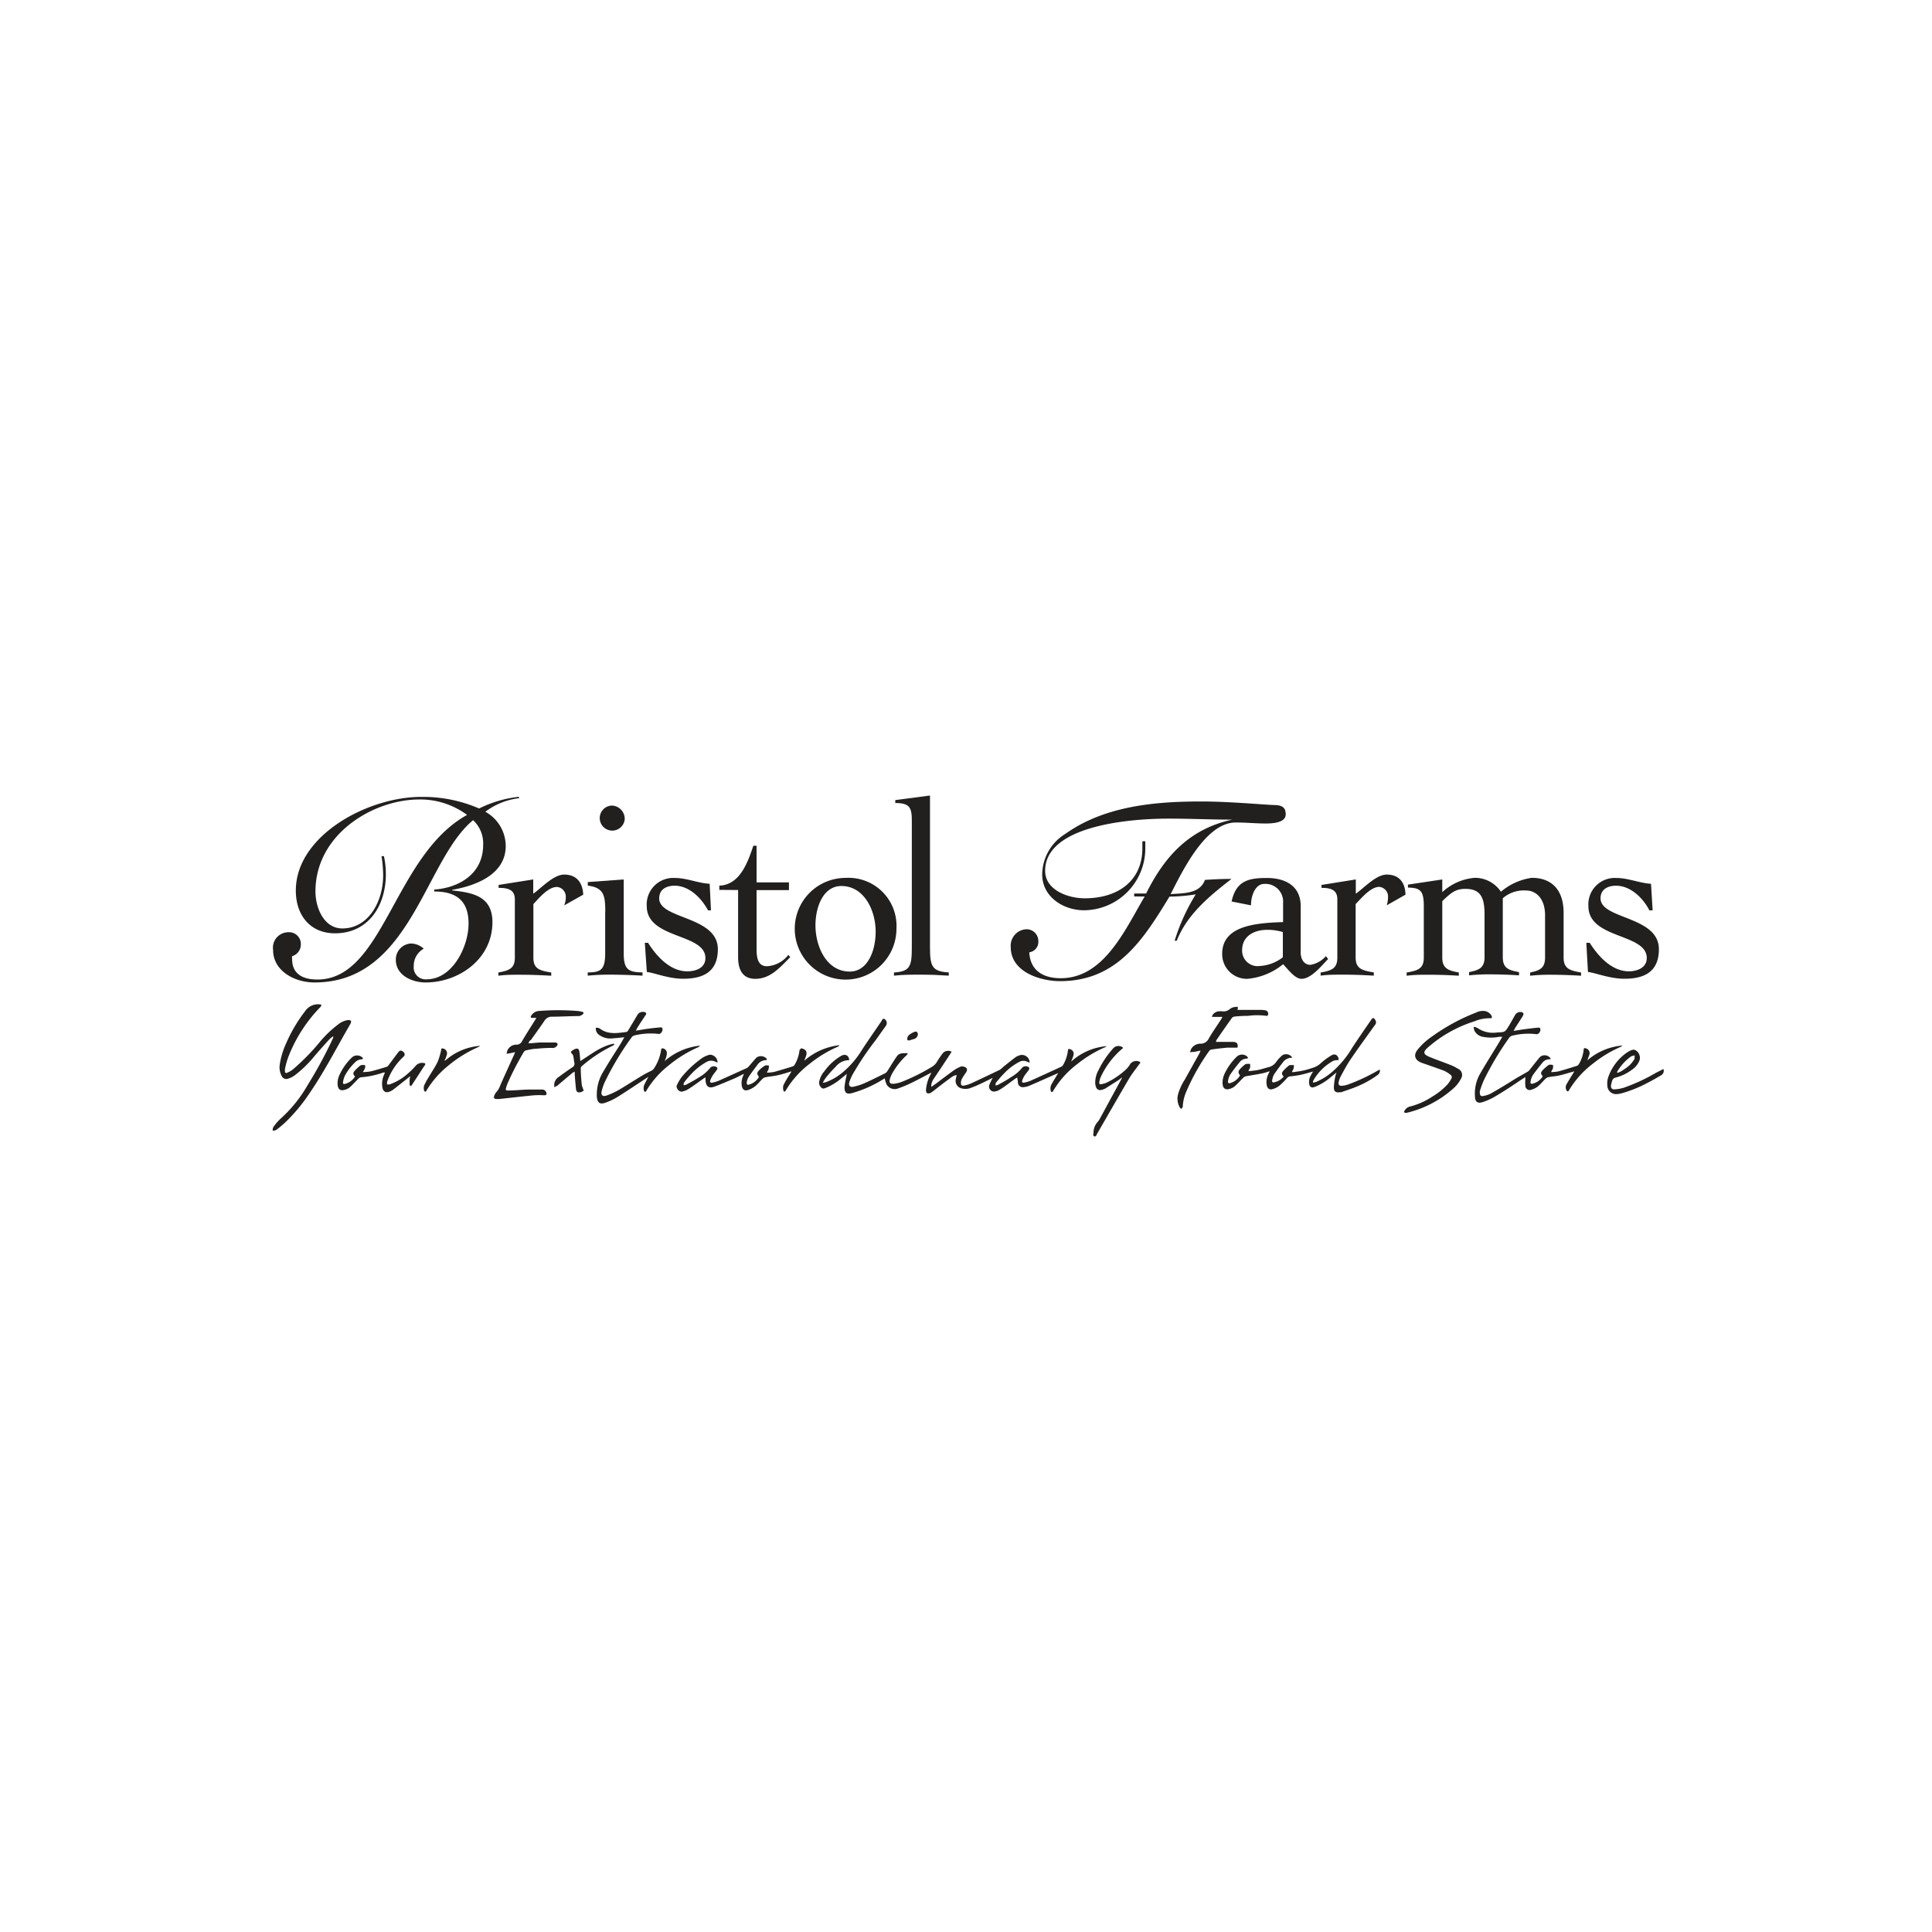 <svg xmlns="http://www.w3.org/2000/svg" viewBox="0 0 250 250"><title>Grocery</title><path d="M49.68,110.79a10.81,10.81,0,0,1,.25,2.35c0,4-2.22,7.63-6.58,7.63-3.19,0-5.07-2.31-5.07-5.53,0-7.13,9.31-12.12,16.19-12.12A18.18,18.18,0,0,1,62,104.62a15,15,0,0,1,5.12-1.51l.08.17a9.07,9.07,0,0,0-4.4,1.76,5.08,5.08,0,0,1,2.64,4.44c0,3.73-4,5.16-6.92,5.66l0,.08c2.6.29,5.2.71,5.2,4.11,0,4.78-4.36,7.8-8.64,7.8-1.76,0-3.86-.92-3.86-2.94a2.07,2.07,0,0,1,1.93-2.1,2.49,2.49,0,0,1,1.68.67A2.52,2.52,0,0,0,53.54,125a1.54,1.54,0,0,0,1.68,1.72c3.31,0,5.41-4.19,5.41-7.21,0-2.85-1.47-4.15-4.44-4.15l0-.25c3.06-.21,6.33-1.93,6.33-5.79a4.09,4.09,0,0,0-1.3-3.19c-6.29,5.16-8.05,21-20.51,21-2.68,0-5.37-1.55-5.37-4.19a2,2,0,0,1,2-2.31,1.52,1.52,0,0,1,1.59,1.59,1.57,1.57,0,0,1-1.13,1.51,1.16,1.16,0,0,0,0,.38c0,1.76,1.17,2.64,3.27,2.64,8.6,0,9.9-16.06,19.37-21.3a10.19,10.19,0,0,0-6.16-2c-6,0-13.46,4.49-13.46,11.91,0,2.1,1.09,4.78,3.48,4.78,3.27,0,5.28-3.31,5.28-6.92a16.93,16.93,0,0,0-.21-2.43l.34,0Z" style="fill:#221f1f;fill-rule:evenodd"/><path d="M64.48,125.84c1.38-.25,2.14-.5,2.14-1.93v-7.55c0-1.3-1-1.47-2.1-1.47v-.38L69,113.8v1.84c1-.67,2.6-2.47,4-2.47,1.59,0,2.39,1,2.47,2.6L73,117.16a2.51,2.51,0,0,0,.21-1.09,1.25,1.25,0,0,0-1.13-1.3c-1.17,0-2.35,1.47-3.06,2.22v6.92c0,1.43.75,1.68,2.31,1.93v.42c-1.38-.08-2.73-.13-4.11-.13-.92,0-1.8,0-2.73.13v-.42Z" style="fill:#221f1f;fill-rule:evenodd"/><path d="M78.32,118c0-2.05-.13-3.14-2.26-3.4v-.46l4.65-.34v9.56c0,2.14.63,2.43,2.43,2.47v.42c-1.47-.08-2.89-.13-4.32-.13q-1.38,0-2.77.13v-.42c1.68,0,2.26-.34,2.26-2.47V118Zm2.52-12a1.62,1.62,0,1,1-1.64-1.76A1.73,1.73,0,0,1,80.84,106Z" style="fill:#221f1f;fill-rule:evenodd"/><path d="M83.44,122h.42c1.13,1.8,2.89,3.69,5.07,3.69,1.09,0,2.35-.42,2.35-1.72,0-3.23-7.59-2.43-7.59-6.71a3.43,3.43,0,0,1,3.65-3.65c1.55,0,2.94.67,4.49.75l.17,3.44h-.38c-.88-1.64-2.47-3.19-4.32-3.19-1,0-2,.42-2,1.64,0,2.73,7.59,2.26,7.59,6.58,0,3-2,3.82-4.49,3.82-1.89,0-3.65-.75-4.7-.88L83.44,122Z" style="fill:#221f1f;fill-rule:evenodd"/><path d="M93.08,115.15v-.55c2.6-.08,3.65-2.89,4.4-5.16h.42v4.74h4.19v1H97.9v7.59c0,1.09.13,2.26,1.34,2.26a3.74,3.74,0,0,0,2.77-1.47l.25.29c-1.34,1.34-2.56,2.81-4.53,2.81-1.72,0-2.22-1.3-2.22-2.81v-8.68Z" style="fill:#221f1f;fill-rule:evenodd"/><path d="M116,120.14a6.58,6.58,0,1,1-6.58-6.54,6.21,6.21,0,0,1,6.58,6.54Zm-10.48-.42c0,2.77,1.43,6,4.44,6,2.31,0,3.35-2.68,3.35-5.16,0-2.73-1.47-5.91-4.44-5.91-2.31,0-3.35,2.64-3.35,5.12Z" style="fill:#221f1f;fill-rule:evenodd"/><path d="M115.68,125.84c2.1-.13,2.31-.8,2.31-3.31V106.17c0-1.68-.29-2.26-2.14-2.26v-.38l4.49-.59v19.58c0,2.52.25,3.19,2.43,3.31v.42c-1.17-.08-2.43-.13-3.65-.13s-2.31,0-3.44.13v-.42Z" style="fill:#221f1f;fill-rule:evenodd"/><path d="M146.76,116v-.38h1.55c2.43-4.91,5.7-8.39,11.15-9.56v0c-2.73,0-5.45-.13-8.22-.13-6,0-16,1.17-16,6.75,0,2.52,3,3.56,5.12,3.56,4.36,0,7.46-2.31,7.46-6.46v-.92h.38v1a8,8,0,0,1-7.93,7.93c-2.6,0-5.41-1.68-5.41-4.65a6.25,6.25,0,0,1,3-5.24c5.12-3.65,11.74-4.19,17.57-4.19,3.48,0,7.63.38,9.39.46,1.13,0,1.55.34,1.55,1.22,0,.71-.75,1.17-2.56,1.17-1.3,0-2.6-.13-3.9-.13-3.9,0-6.88,6.25-8.43,9.27,1.59-.13,3.77,0,4.44-1.84,1.13-.08,2.31-.13,3.44-.13-2.81,2.18-5.74,4.57-7.09,8H152a25.67,25.67,0,0,1,2.73-6,22.73,22.73,0,0,1-3.4.29c-3.44,5.66-6.83,10.94-14.17,10.94-2.52,0-6.37-1.17-6.37-4.4a2.13,2.13,0,0,1,1.93-2.31,1.52,1.52,0,0,1,1.64,1.55,1.36,1.36,0,0,1-1.17,1.43c.13,2.47,1.93,3.35,4.07,3.35,5.62,0,8.34-6.33,10.86-10.57Z" style="fill:#221f1f;fill-rule:evenodd"/><path d="M159.38,116.61c.59-2.73,2.35-3,4.57-3s4.36.92,4.36,3.65v6c0,.84.42,1.59,1.26,1.59a3.39,3.39,0,0,0,2-1.13l.29.38c-.84.84-2.18,2.56-3.44,2.56-.88,0-1.8-1.3-2.39-1.89a8.43,8.43,0,0,1-4.61,1.89,3.19,3.19,0,0,1-3.27-3.23c0-3.56,4.07-4,7.88-4.11v-2.47a2.29,2.29,0,0,0-2.47-2.47c-1,0-1.68,1.3-1.68,2.77l-2.52-.5Zm6.63,4a6.76,6.76,0,0,0-2.05-.29c-1.59,0-3.23.75-3.23,2.64A2,2,0,0,0,163,125a5.33,5.33,0,0,0,3-1.13V120.6Z" style="fill:#221f1f;fill-rule:evenodd"/><path d="M170.91,125.84c1.38-.25,2.14-.5,2.14-1.93v-7.55c0-1.3-1-1.47-2.05-1.47v-.38l4.44-.71v1.84c1-.67,2.6-2.47,4-2.47,1.59,0,2.39,1,2.43,2.6l-2.43,1.38a3.49,3.49,0,0,0,.17-1.09,1.25,1.25,0,0,0-1.13-1.3c-1.13,0-2.31,1.47-3.06,2.22v6.92c0,1.43.8,1.68,2.35,1.93v.42q-2.08-.13-4.15-.13c-.92,0-1.8,0-2.73.13v-.42Z" style="fill:#221f1f;fill-rule:evenodd"/><path d="M186.63,123.91c0,1.43.8,1.68,2.14,1.93v.42c-1.17-.08-2.56-.13-3.94-.13-.92,0-1.8,0-2.81.13v-.42c1.47-.25,2.22-.5,2.22-1.93v-6.67c0-2.05-.5-2.35-2.05-2.39v-.38l4.44-.67v1.64a7.06,7.06,0,0,1,4.19-1.85,4.05,4.05,0,0,1,3.4,1.8,7.85,7.85,0,0,1,4-1.8c2.52,0,4.11,1.51,4.11,4.53v5.79c0,1.43.8,1.68,2.26,1.93v.42c-1.3-.08-2.68-.13-4.07-.13a22.39,22.39,0,0,0-2.52.13v-.42c1.17-.25,1.93-.5,1.93-1.93v-5.49c0-2.1-1.13-3.19-2.47-3.19a4.17,4.17,0,0,0-3,1v7.63c0,1.43.75,1.68,2.1,1.93v.42c-1.17-.08-2.52-.13-3.9-.13a23.73,23.73,0,0,0-2.56.13v-.42c1.22-.25,2-.5,2-1.93v-5.49c0-2.1-.42-3.35-2.47-3.35-1.22,0-1.8.42-3,1.59v7.25Z" style="fill:#221f1f;fill-rule:evenodd"/><path d="M205.29,122h.42c1.13,1.8,2.89,3.69,5.07,3.69,1,0,2.31-.42,2.31-1.72,0-3.23-7.55-2.43-7.55-6.71a3.42,3.42,0,0,1,3.61-3.65c1.55,0,3,.67,4.49.75l.21,3.44h-.42c-.84-1.64-2.47-3.19-4.32-3.19-1,0-2,.42-2,1.64,0,2.73,7.55,2.26,7.55,6.58,0,3-2,3.82-4.44,3.82-1.93,0-3.69-.75-4.74-.88l-.21-3.77Z" style="fill:#221f1f;fill-rule:evenodd"/><path d="M117.47,136.34a1.65,1.65,0,0,1-.15.2A9.59,9.59,0,0,0,115.4,139a2.74,2.74,0,0,0-.25.64c-.11.43,0,.64.49.6a4.21,4.21,0,0,0,1-.23,25.24,25.24,0,0,0,3.86-1.91,1.89,1.89,0,0,0,.79-.78,11.35,11.35,0,0,1,.68-1,.9.9,0,0,1,1.17-.22l-.38.59c-.66,1-1.32,2-2,3a2.49,2.49,0,0,0-.24.61,1.19,1.19,0,0,0,0,.34l.57-.4c.78-.59,1.56-1.18,2.36-1.76a4.81,4.81,0,0,1,.86-.46.62.62,0,0,1,.38,0c.48.12.56.4.28.8a8,8,0,0,0-.5.78,1.29,1.29,0,0,0-.13.5c0,.31.1.43.42.37a4.23,4.23,0,0,0,.9-.28q1.86-.86,3.7-1.75a2.77,2.77,0,0,0,.44-.37c.53-.42,1.06-.85,1.6-1.26a1.76,1.76,0,0,1,.42-.21,1,1,0,0,1,1.36.57,1.62,1.62,0,0,1,.06.33,2.9,2.9,0,0,1-.31-.11,1.12,1.12,0,0,0-1,0,7.52,7.52,0,0,0-2,1.51c-.38.38-.72.8-1.06,1.21-.06.07,0,.19-.07.29s.22,0,.3,0c.57-.31,1.15-.62,1.7-1a5.09,5.09,0,0,0,1.5-1.28.68.68,0,0,1,.85,0,.33.33,0,0,1,0,.29c-.17.26-.38.49-.55.74a2.77,2.77,0,0,0-.3.59c-.11.3,0,.41.29.34a4.17,4.17,0,0,0,.76-.23q2-.9,4-1.83a.58.58,0,0,0,.23-.24,4.79,4.79,0,0,0,.61-1.84c0-.22.11-.24.29-.17a.61.61,0,0,1,.42.79c-.06.25-.17.49-.29.81a7.76,7.76,0,0,1,4.59-2,1.14,1.14,0,0,1-.22.15,15.81,15.81,0,0,0-3.61,2.19,12.14,12.14,0,0,0-3.1,3.47c-.11.17-.25.18-.29,0a1.15,1.15,0,0,1,0-.68c.21-.46.5-.89.76-1.33l.2-.32-.23.1c-1.18.52-2.36,1.05-3.55,1.56a2.33,2.33,0,0,1-.69.16.62.62,0,0,1-.75-.56c0-.21-.06-.43-.09-.68l-.18.1c-.67.47-1.33,1-2,1.42a1.79,1.79,0,0,1-.72.29.65.65,0,0,1-.7-.89,8.91,8.91,0,0,1,.43-.88c-.47.23-.93.47-1.4.69a14.73,14.73,0,0,1-1.63.68,2,2,0,0,1-1,0,1,1,0,0,1-.72-1.31c0-.12.05-.23.08-.35l-.05-.08a2.42,2.42,0,0,0-.52.22c-.58.42-1.15.85-1.71,1.28-.35.27-.69.56-1.05.8a.59.59,0,0,1-.48.06c-.09,0-.16-.26-.16-.4a5,5,0,0,1,.55-1.94l.15-.33c-.87.45-1.7.91-2.55,1.32a15.53,15.53,0,0,1-1.78.74,1.2,1.2,0,0,1-1.47-.53,3.39,3.39,0,0,1-.23-.78l-.21.12a15.58,15.58,0,0,1-4,1.78c-.73.19-1,0-1-.77a11.26,11.26,0,0,1,.25-1.42c0-.08,0-.16.09-.32l-.78.63a7.36,7.36,0,0,1-1.86,1.16c-.23.09-.5.25-.72,0A.84.84,0,0,1,106,140a2.88,2.88,0,0,1,.68-1.39,7,7,0,0,1,2.2-2c.52-.28,1,0,1,.58a2.18,2.18,0,0,0-1.72.82,15.61,15.61,0,0,0-1.32,1.48,4.36,4.36,0,0,0-.34.55l0,.07a2.18,2.18,0,0,0,.33-.06A7.45,7.45,0,0,0,109,138.8a11.87,11.87,0,0,0,2.57-3c.81-1.23,1.65-2.44,2.48-3.65.09-.14.16-.42.42-.28a.61.61,0,0,1,.18.84l-1.35,1.9a37.13,37.13,0,0,0-3,4.48,5.9,5.9,0,0,0-.39.92c-.14.45.08.72.54.61a7.36,7.36,0,0,0,1.4-.45c.92-.41,1.81-.86,2.71-1.3a.87.87,0,0,0,.29-.31c.41-.63.79-1.29,1.23-1.91.29-.4.77-.37,1.21-.37a.15.15,0,0,1,.07,0Z" style="fill:#221f1f"/><path d="M195.86,133.4l1.11-.18c.63-.08,1.26-.17,1.89-.23.17,0,.45-.1.47.22s-.27.66-.53.61a8.66,8.66,0,0,0-3,.17.76.76,0,0,0-.55.35A38.31,38.31,0,0,0,192,139.8a14,14,0,0,0-.5,1.36.88.88,0,0,0,0,.34c0,.23.14.38.38.33a3.62,3.62,0,0,0,1-.31c1.12-.63,2.22-1.31,3.32-2l1.49-.85a1,1,0,0,0,.26-.25c.45-.56.88-1.14,1.36-1.68a.93.93,0,0,1,1.37.28.87.87,0,0,1-.19.05,1.13,1.13,0,0,0-.88.42c-.44.54-.87,1.08-1.27,1.65a2.21,2.21,0,0,0-.28.79c-.06.28.05.36.32.28a2.09,2.09,0,0,0,1.25-.94c-.28-.34-.29-.47,0-.8a5.58,5.58,0,0,1,.69-.61.37.37,0,0,1,.22-.09c.14,0,.35,0,.41.06s0,.28,0,.42a2.33,2.33,0,0,1-.22.4l0,.08a5.55,5.55,0,0,0,.92-.09c.81-.22,1.6-.47,2.4-.72a.52.52,0,0,0,.26-.23,4.55,4.55,0,0,0,.62-1.89c0-.17.09-.2.25-.15a.64.64,0,0,1,.46.89c-.07.22-.17.44-.24.67a7.92,7.92,0,0,1,4.55-1.92,1.09,1.09,0,0,1-.23.17,15.9,15.9,0,0,0-3.63,2.2,12.26,12.26,0,0,0-3.07,3.43c0,.06-.11.14-.16.14s-.13-.09-.16-.15a.81.81,0,0,1,0-.76c.29-.5.59-1,.89-1.47l.12-.22c-.65.18-1.28.38-1.92.53-.46.11-.94.13-1.41.22a.82.82,0,0,0-.39.21c-.35.34-.66.72-1,1a2.34,2.34,0,0,1-.81.41.56.56,0,0,1-.8-.51,4.67,4.67,0,0,1,0-.86,2.07,2.07,0,0,1,0-.26l-.81.53c-1,.68-2.07,1.38-3.13,2a8,8,0,0,1-1.58.71c-.66.22-1-.05-1-.75a5.14,5.14,0,0,1,.71-3c.69-1.2,1.43-2.37,2.15-3.55.22-.36.43-.72.68-1.15l-.39,0a5.59,5.59,0,0,1-2.15,0,1.51,1.51,0,0,1-1.07-.79,2.12,2.12,0,0,1-.1-.44l.07-.06a1.77,1.77,0,0,1,.47.18,3.52,3.52,0,0,0,2.5.55c1-.05,1,0,1.54-.89.29-.47.56-1,.83-1.45A.81.81,0,0,1,197,131a.27.27,0,0,1,.14.21,1,1,0,0,1-.15.36l-1,1.56C196,133.19,195.92,133.27,195.86,133.4Z" style="fill:#221f1f"/><path d="M166.11,139.3c-.27-.28-.3-.43-.07-.72a6.08,6.08,0,0,1,.68-.65.42.42,0,0,1,.24-.11c.15,0,.36,0,.44,0s0,.29,0,.43a2.27,2.27,0,0,1-.21.4l.05.1c.48-.07,1-.13,1.44-.23s.83-.23,1.24-.36a2.6,2.6,0,0,0,1-.59,8.63,8.63,0,0,1,1.36-1c.44-.27.8-.07.94.43,0,.16,0,.17-.16.18a1.52,1.52,0,0,0-.57.11,6.69,6.69,0,0,0-2.58,2.59.4.4,0,0,0,0,.1.5.5,0,0,0,0,.11,3.49,3.49,0,0,0,.39-.09,7.79,7.79,0,0,0,2.06-1.28,12.51,12.51,0,0,0,2.65-3.2c.78-1.18,1.58-2.34,2.38-3.5.27-.39.36-.37.59,0a.5.5,0,0,1-.06.61c-1.05,1.47-2.12,2.93-3.14,4.43-.49.71-.89,1.48-1.3,2.24a2.66,2.66,0,0,0-.26.74c-.06.29.08.48.38.46a2.86,2.86,0,0,0,.82-.16,23.94,23.94,0,0,0,3.83-1.79l.3-.15a.69.69,0,0,1-.3.71,12.42,12.42,0,0,1-2.6,1.46c-.68.29-1.39.51-2.08.76l-.15,0c-.58.09-.83-.08-.82-.68a9.28,9.28,0,0,1,.19-1.38,3.94,3.94,0,0,1,.16-.5l-.78.64a7.45,7.45,0,0,1-1.83,1.15,2.63,2.63,0,0,1-.37.13.4.4,0,0,1-.53-.31,1.59,1.59,0,0,1,.18-1.22c.08-.16.18-.32.29-.5-.54.14-1.06.3-1.59.42a13.37,13.37,0,0,1-1.36.2.6.6,0,0,0-.42.22,9.44,9.44,0,0,1-1,1,2.5,2.5,0,0,1-.86.43c-.4.12-.66-.06-.76-.47a2.31,2.31,0,0,1,.18-1.42c.05-.13.12-.25.2-.42-.36.1-.68.22-1,.28-.69.14-1.38.24-2.08.37a.69.69,0,0,0-.33.18c-.38.37-.73.77-1.12,1.12a1.71,1.71,0,0,1-.65.33c-.58.17-.89-.08-.92-.69a2.7,2.7,0,0,1,.28-1.31,7.64,7.64,0,0,1,1.55-2.16,1,1,0,0,1,1.38,0,.27.27,0,0,1,.07.18s-.1.06-.15.07a1.18,1.18,0,0,0-.92.45c-.44.55-.88,1.1-1.27,1.69a2.35,2.35,0,0,0-.24.82c0,.18.07.26.25.21a2.15,2.15,0,0,0,1.31-1c-.26-.35-.27-.51,0-.83a5.51,5.51,0,0,1,.6-.55.45.45,0,0,1,.24-.11,3.57,3.57,0,0,1,.46,0,2.33,2.33,0,0,1,0,.48,1.71,1.71,0,0,1-.21.37l.05.09c.4-.05.81-.08,1.21-.16s.88-.24,1.33-.36a1.61,1.61,0,0,0,1-.68,4.91,4.91,0,0,1,.77-.84.93.93,0,0,1,1.32.3s-.06,0-.09,0a1.43,1.43,0,0,0-1.18.66c-.38.48-.75,1-1.08,1.47a2.24,2.24,0,0,0-.26.77c-.05.26.06.34.31.27A2.14,2.14,0,0,0,166.11,139.3Z" style="fill:#221f1f"/><path d="M43.07,134.11a4.72,4.72,0,0,0-.48.41c-.65.72-1.3,1.44-1.93,2.18a14.75,14.75,0,0,1-2.58,2.49,2.92,2.92,0,0,1-.77.38.66.66,0,0,1-.87-.36,2.4,2.4,0,0,1-.24-1.46,10.22,10.22,0,0,1,.87-2.84,19.41,19.41,0,0,1,2.41-4.06,2,2,0,0,1,1.85-.89,1.53,1.53,0,0,1,.27.07.9.9,0,0,1-.13.27,19.08,19.08,0,0,0-4.2,6.57,9.65,9.65,0,0,0-.39,1.45,1,1,0,0,0,0,.34c0,.15.11.24.26.16a3.71,3.71,0,0,0,.73-.41,28.5,28.5,0,0,0,3.3-3.32,14.37,14.37,0,0,1,2.63-2.56A2.59,2.59,0,0,1,45,132a.56.56,0,0,1,.41.09c.06.06,0,.28-.06.39-1.75,3-3.3,6.07-5.26,8.93a22.26,22.26,0,0,1-3.15,3.8,13.48,13.48,0,0,1-1.19,1,1.25,1.25,0,0,1-.46.11c0-.16,0-.35.08-.47a6.58,6.58,0,0,1,1-1.15,17.38,17.38,0,0,0,3.39-4.21A58.08,58.08,0,0,0,43,134.54l.13-.29s0,0,0-.08Z" style="fill:#221f1f"/><path d="M103.68,135.65c.62.13.8.44.62,1-.07.2-.16.39-.22.6a8.32,8.32,0,0,1,4.52-2l0,.06a1.19,1.19,0,0,1-.22.15,15.66,15.66,0,0,0-3.54,2.14,12.11,12.11,0,0,0-3.17,3.52c-.11.18-.25.18-.29,0a1.22,1.22,0,0,1,0-.71,13.21,13.21,0,0,1,.74-1.28l.31-.5c-.61.18-1.18.37-1.76.5s-1.06.16-1.59.26a.82.82,0,0,0-.4.2c-.33.32-.61.69-1,1a2.83,2.83,0,0,1-.93.47c-.38.12-.63-.06-.74-.44a2.18,2.18,0,0,1,.13-1.35l.12-.32c-.47.23-.88.46-1.32.64-.8.34-1.61.69-2.43,1s-1.19,0-1.22-.92c0-.07,0-.14,0-.26l-.22.13c-.65.46-1.3.95-2,1.39a2.48,2.48,0,0,1-.8.32c-.41.09-.87-.5-.67-.86a6.64,6.64,0,0,1,.59-1,13.61,13.61,0,0,1,2.35-2.25,3.18,3.18,0,0,1,1.31-.66,1,1,0,0,1,1,1,1.06,1.06,0,0,1-.22-.06,1.19,1.19,0,0,0-1.21,0,7.94,7.94,0,0,0-1.89,1.47c-.36.37-.7.77-1,1.17-.06.07-.06.2-.08.31s.24,0,.32,0c.55-.3,1.1-.59,1.63-.93a5.26,5.26,0,0,0,1.54-1.31.68.68,0,0,1,.85,0,.3.3,0,0,1,0,.27c-.15.23-.34.43-.49.65a3.76,3.76,0,0,0-.37.69c-.11.29,0,.41.3.34a4.33,4.33,0,0,0,.76-.23c1.22-.54,2.44-1.1,3.66-1.65a.86.86,0,0,0,.25-.22c.34-.38.66-.78,1-1.14a1,1,0,0,1,1.28.13c.08.11.08.21-.08.21a1.36,1.36,0,0,0-1.09.61c-.41.54-.82,1.08-1.19,1.65a1.75,1.75,0,0,0-.19.68c0,.2.07.29.29.23a2.2,2.2,0,0,0,1.29-1c-.27-.35-.29-.52,0-.84a3.68,3.68,0,0,1,.8-.63c.12-.07.33,0,.5,0a3.44,3.44,0,0,1-.07.51,1.5,1.5,0,0,1-.19.33l0,.08a5.22,5.22,0,0,0,.9-.09c.81-.22,1.62-.47,2.43-.72a.52.52,0,0,0,.26-.23,4.79,4.79,0,0,0,.62-1.89A1.17,1.17,0,0,1,103.68,135.65Z" style="fill:#221f1f"/><path d="M86,137.31a8.22,8.22,0,0,1,4.55-2l0,.06a1.12,1.12,0,0,1-.22.15,16.15,16.15,0,0,0-3.75,2.3,12.11,12.11,0,0,0-2.95,3.33c0,.06-.12.14-.16.13a.23.23,0,0,1-.15-.16,1.48,1.48,0,0,1,0-.63,12.38,12.38,0,0,1,.59-1.15l-.34.22c-1.23.8-2.45,1.63-3.7,2.41a7.87,7.87,0,0,1-1.53.72c-.73.26-1.05,0-1.11-.8a5.67,5.67,0,0,1,.91-3.34c.63-1.09,1.32-2.15,2-3.22.22-.35.42-.71.65-1.11-.54.05-1,.11-1.48.14a2.46,2.46,0,0,1-1.78-.44,1,1,0,0,1-.43-.92,2.12,2.12,0,0,1,.29,0,.87.87,0,0,1,.26.12c1.05.78,2.23.56,3.39.42a.35.35,0,0,0,.22-.16c.41-.69.83-1.38,1.23-2.07a.83.83,0,0,1,1-.32c.21.12.12.3,0,.43-.19.31-.4.6-.6.91l-.48.76c0,.07-.07.15-.14.28.51-.08,1-.17,1.41-.23s1.07-.14,1.6-.18c.16,0,.43-.11.45.21s-.26.67-.52.62a8.77,8.77,0,0,0-3,.17.7.7,0,0,0-.51.32,37,37,0,0,0-3.47,5.8,7,7,0,0,0-.37,1.1c-.13.51.11.76.61.59a9.49,9.49,0,0,0,1.58-.72c1-.59,2-1.24,3-1.84a12.81,12.81,0,0,1,1.17-.62.93.93,0,0,0,.44-.39,5.82,5.82,0,0,0,.9-2.43.19.19,0,0,1,.15-.12.63.63,0,0,1,.56.8C86.25,136.72,86.14,137,86,137.31Z" style="fill:#221f1f"/><path d="M68.37,135c.55,0,1-.08,1.47-.1.65,0,1.3,0,2,0,.11,0,.27.07.3.15s0,.23-.11.32a.66.66,0,0,1-.62.23,18.37,18.37,0,0,0-2,.11c-.44,0-.87.11-1.31.2a.5.5,0,0,0-.31.2,37,37,0,0,0-2.1,4.06,5.8,5.8,0,0,0-.21.6c-.08.29,0,.35.27.34.85,0,1.71-.1,2.56-.12.62,0,1.25,0,1.88,0a.53.53,0,0,1,.49.35c.12.26,0,.4-.27.39a10,10,0,0,0-1.29,0c-1.51.14-3,.32-4.52.48l-.26,0c-.41,0-.52-.12-.35-.5a1.13,1.13,0,0,1,.23-.38,2.52,2.52,0,0,0,.52-.9c.58-1.31,1.18-2.62,1.77-3.92l.12-.28,0-.08-.67.15-.4.06a2.35,2.35,0,0,1,.09-.42,1.27,1.27,0,0,1,1.23-.76.78.78,0,0,0,.68-.47c.54-.92,1.12-1.82,1.68-2.72l.17-.28-.53,0c-.21,0-.25-.11-.15-.27a1.26,1.26,0,0,1,1-.62,31.61,31.61,0,0,1,5,0,3.44,3.44,0,0,1,.6.11c.18,0,.24.19.09.31a1,1,0,0,1-.5.24c-1.16,0-2.33.08-3.49.08a1.1,1.1,0,0,0-1,.56c-.56.84-1.16,1.64-1.74,2.47C68.56,134.61,68.5,134.75,68.37,135Z" style="fill:#221f1f"/><path d="M182,144c-.31,0-.36-.06-.26-.26a1.1,1.1,0,0,1,.77-.57,9.41,9.41,0,0,0,2.83-1.27,8.73,8.73,0,0,0,2-1.62,4.33,4.33,0,0,0,.46-.7.36.36,0,0,0-.1-.5,3.81,3.81,0,0,0-.85-.53c-.93-.35-1.87-.67-2.82-1s-1.2-1-.55-1.78a8.86,8.86,0,0,1,1.88-1.69,25.48,25.48,0,0,1,5.66-3.06,1.86,1.86,0,0,1,1.13-.19,1.25,1.25,0,0,1,.84.58c.12.21.06.37-.15.35a5.17,5.17,0,0,0-2.06.4,16.81,16.81,0,0,0-6,3.37c-.67.59-.63.89.19,1.23s1.84.7,2.76,1.06a6,6,0,0,1,.94.48.88.88,0,0,1,.38,1.29,4.52,4.52,0,0,1-.89,1.17,13.89,13.89,0,0,1-5.67,3.12A4.93,4.93,0,0,1,182,144Z" style="fill:#221f1f"/><path d="M160.13,135.57c-.44,0-.89,0-1.33,0-.66.05-1.31.14-2,.23a.48.48,0,0,0-.31.17,27.54,27.54,0,0,0-3,5.32,5.46,5.46,0,0,0-.44,1.9c0,.09-.09.17-.14.26s-.22-.09-.26-.17a2.29,2.29,0,0,1-.2-1.71,7.16,7.16,0,0,1,.86-1.87l1.87-3.35c.06-.1.1-.22.15-.32l0-.08-.83.17c-.16,0-.33,0-.5.05a1.66,1.66,0,0,1,.17-.5,1.42,1.42,0,0,1,1.14-.62,1.13,1.13,0,0,0,1.1-.66c.49-.85,1.06-1.65,1.59-2.47.06-.09.1-.18.18-.33h-1.35a1,1,0,0,1,.09-.27,1.08,1.08,0,0,1,.82-.46,3.5,3.5,0,0,1,.42,0,1.18,1.18,0,0,0,1-.31,1.36,1.36,0,0,1,.7-.25c.34-.06.37,0,.27.38l.3,0h2.73a4,4,0,0,1,.61.06.45.45,0,0,1,.28.65.21.21,0,0,1-.18.06,8.8,8.8,0,0,0-2.37,0q-.86,0-1.72.09a.55.55,0,0,0-.37.18c-.68.95-1.34,1.9-2,2.86a.75.75,0,0,0-.06.24,1.51,1.51,0,0,0,.22,0c.64,0,1.28,0,1.93,0S160.21,135.15,160.13,135.57Z" style="fill:#221f1f"/><path d="M45.94,139.3c-.26-.27-.29-.45-.07-.71a6.06,6.06,0,0,1,.7-.67.48.48,0,0,1,.26-.11c.13,0,.34,0,.39,0a.58.58,0,0,1,0,.42,3.07,3.07,0,0,1-.27.5,6.84,6.84,0,0,0,1-.09c.7-.17,1.39-.38,2.08-.59a.57.57,0,0,0,.25-.21c.43-.57.85-1.15,1.28-1.71.18-.24.41-.23.65,0a.38.38,0,0,1,0,.61A7.88,7.88,0,0,0,50.09,140a1.11,1.11,0,0,0,0,.32,1.2,1.2,0,0,0,.33,0,7,7,0,0,0,2.39-1.43,9.72,9.72,0,0,0,1-1,1.1,1.1,0,0,1,1.06-.33c.16,0,.2.13.11.27l-.12.17-1.58,2.43a.67.67,0,0,1-.15.12c0-.05-.12-.11-.12-.16a7.49,7.49,0,0,1,0-.76,1.79,1.79,0,0,0,.06-.36l-.5.4L50.88,141a2.49,2.49,0,0,1-.34.2c-.59.29-1,.08-1.07-.57a2.77,2.77,0,0,1,.2-1.5l.14-.35-.19,0a11.31,11.31,0,0,1-2.91.62.58.58,0,0,0-.33.18c-.38.37-.73.77-1.12,1.12a1.75,1.75,0,0,1-.68.33c-.55.15-.84-.08-.89-.65a2.59,2.59,0,0,1,.24-1.29,7.49,7.49,0,0,1,1.6-2.25,1,1,0,0,1,1.36,0s.09.12.07.15a.22.22,0,0,1-.16.09,1.24,1.24,0,0,0-.87.4,7,7,0,0,0-1.33,1.77,3.24,3.24,0,0,0-.22.83c0,.16.08.22.23.18A2.14,2.14,0,0,0,45.94,139.3Z" style="fill:#221f1f"/><path d="M145.18,139.42c-.17.13-.32.27-.5.38L143,140.87l-.15.06c-.73.33-1.08,0-1.13-.79a3.36,3.36,0,0,1,.43-1.67,12.12,12.12,0,0,1,1.85-2.76.91.91,0,0,1,1.14-.26c.21.09.22.18,0,.32a10.73,10.73,0,0,0-2.72,3.63,2.74,2.74,0,0,0-.18.68c0,.15.06.25.21.22a3,3,0,0,0,.71-.19,10.09,10.09,0,0,0,2.57-1.75,3.19,3.19,0,0,0,.54-.71,1,1,0,0,1,1.16-.28c.17.07.14.19,0,.32-.45.63-.95,1.24-1.34,1.9-1.39,2.36-2.75,4.74-4.12,7.11-.09.15-.13.41-.36.34s-.12-.31-.11-.47a2.11,2.11,0,0,1,.52-1.38,1.75,1.75,0,0,0,.25-.34l2.79-5.13.12-.25Z" style="fill:#221f1f"/><path d="M215.25,138.33a.67.67,0,0,1-.3.81c-.59.35-1.19.69-1.8,1a16.52,16.52,0,0,1-3.3,1.33,3.39,3.39,0,0,1-.57.1,1.13,1.13,0,0,1-1.29-1.08,2.66,2.66,0,0,1,.11-1.09,6.49,6.49,0,0,1,2.38-3.17l.29-.18c.33-.18.66-.35,1-.06a1.13,1.13,0,0,1,.38,1.23,2.59,2.59,0,0,1-1,1.22,6,6,0,0,1-2.09,1,.58.58,0,0,0-.45.42,4.88,4.88,0,0,0-.14.56c-.06.35.11.57.46.54a5.07,5.07,0,0,0,1.16-.2,23.64,23.64,0,0,0,4.19-1.94Zm-6,.41.05.08a2.43,2.43,0,0,0,.45-.18,8.59,8.59,0,0,0,1.05-.74,4.08,4.08,0,0,0,.68-.83c.08-.12,0-.32.07-.49a1.4,1.4,0,0,0-.46.1A6.28,6.28,0,0,0,209.23,138.74Z" style="fill:#221f1f"/><path d="M75.54,141.1a.83.83,0,0,1-.79.23.54.54,0,0,1-.21-.36c-.07-.64-.12-1.28-.17-1.92,0-.1,0-.21,0-.37a1.42,1.42,0,0,0-.27.13l-1.82,1.53s-.07.09-.11.11l-.44.24a2.81,2.81,0,0,1,0-.51,1.32,1.32,0,0,1,.64-.87c.54-.41,1.1-.8,1.66-1.18a.54.54,0,0,0,.29-.63c-.06-.26-.07-.54-.13-.81a.71.71,0,0,0-.21-.38c-.16-.13-.12-.21,0-.31a1.73,1.73,0,0,1,.31-.2c.44-.22.62-.13.69.35s.08.75.11,1.15c1.41-.87,2.68-1.94,4.34-2.25l.07.1a.94.94,0,0,1-.2.16,18,18,0,0,0-4,2.64.38.38,0,0,0-.15.26c0,.72.06,1.44.13,2.16A2.93,2.93,0,0,0,75.54,141.1Z" style="fill:#221f1f"/><path d="M57.59,137.26a7.67,7.67,0,0,1,4.54-1.93,1.3,1.3,0,0,1-.24.16A16.36,16.36,0,0,0,58,137.9a12.18,12.18,0,0,0-2.82,3.23c0,.06-.12.14-.16.13a.23.23,0,0,1-.15-.16,1.35,1.35,0,0,1,0-.61,9.41,9.41,0,0,1,.59-1.09c.39-.67.84-1.31,1.17-2a8.58,8.58,0,0,0,.46-1.56c0-.15.08-.21.25-.16a.63.63,0,0,1,.48.8,2.49,2.49,0,0,1-.13.37c0,.12-.11.24-.16.35Z" style="fill:#221f1f"/><path d="M118.77,133.89a.69.69,0,0,1-.55.57l-.52.16c-.2.06-.35-.06-.3-.26a.75.75,0,0,1,.2-.41,2.7,2.7,0,0,1,.69-.41C118.59,133.4,118.78,133.56,118.77,133.89Z" style="fill:#221f1f"/></svg>
